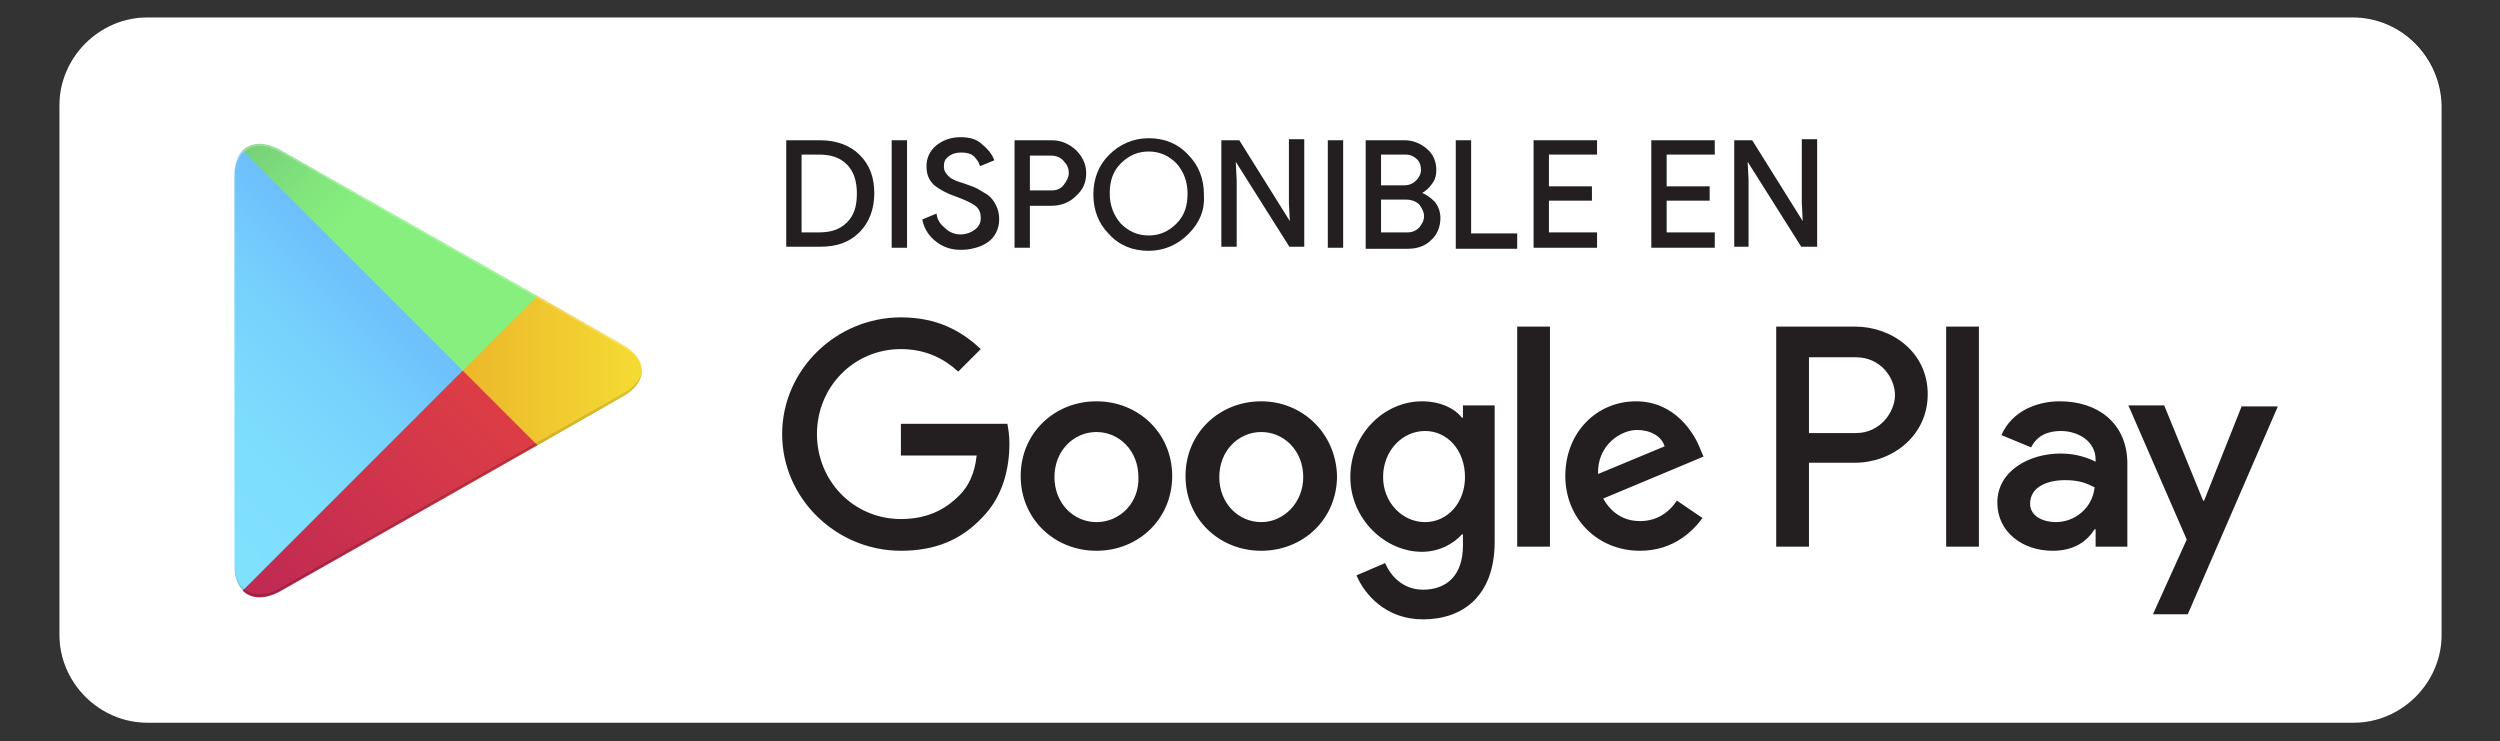 <?xml version="1.0" encoding="utf-8"?>
<!-- Generator: Adobe Illustrator 19.1.0, SVG Export Plug-In . SVG Version: 6.00 Build 0)  -->
<svg version="1.1" id="Home_01" xmlns="http://www.w3.org/2000/svg" xmlns:xlink="http://www.w3.org/1999/xlink" x="0px" y="0px"
	 viewBox="0 0 244.2 72.4" style="enable-background:new 0 0 244.2 72.4;" xml:space="preserve">
<rect x="0" y="0" width="244.2" height="72.4" fill="#333333" stroke="none"/>
<style type="text/css">
	.st0{fill:#FFFFFF;}
	.st1{opacity:0.7;}
	.st2{fill:#1C4A9E;}
	.st3{opacity:0.93;fill:#1C4A9E;}
	.st4{opacity:0.2;clip-path:url(#SVGID_10_);}
	.st5{opacity:0.46;fill:url(#SVGID_11_);}
	.st6{opacity:0.46;fill:url(#SVGID_12_);}
	.st7{opacity:0.46;fill:url(#SVGID_13_);}
	.st8{opacity:0.46;fill:url(#SVGID_14_);}
	.st9{opacity:0.46;fill:url(#SVGID_15_);}
	.st10{opacity:0.46;fill:url(#SVGID_16_);}
	.st11{opacity:0.46;fill:url(#SVGID_17_);}
	.st12{opacity:0.46;fill:url(#SVGID_18_);}
	.st13{opacity:0.46;fill:url(#SVGID_19_);}
	.st14{opacity:0.46;fill:url(#SVGID_20_);}
	.st15{opacity:0.46;fill:url(#SVGID_21_);}
	.st16{opacity:0.46;fill:url(#SVGID_22_);}
	.st17{opacity:0.46;fill:url(#SVGID_23_);}
	.st18{opacity:0.46;fill:url(#SVGID_24_);}
	.st19{opacity:0.46;fill:url(#SVGID_25_);}
	.st20{opacity:0.46;fill:url(#SVGID_26_);}
	.st21{opacity:0.46;fill:url(#SVGID_27_);}
	.st22{opacity:0.46;fill:url(#SVGID_28_);}
	.st23{opacity:0.46;fill:url(#SVGID_29_);}
	.st24{opacity:0.46;fill:url(#SVGID_30_);}
	.st25{opacity:0.46;fill:url(#SVGID_31_);}
	.st26{opacity:0.46;fill:url(#SVGID_32_);}
	.st27{opacity:0.46;fill:url(#SVGID_33_);}
	.st28{opacity:0.46;fill:url(#SVGID_34_);}
	.st29{opacity:0.46;fill:url(#SVGID_35_);}
	.st30{opacity:0.46;fill:url(#SVGID_36_);}
	.st31{opacity:0.46;fill:url(#SVGID_37_);}
	.st32{opacity:0.46;fill:url(#SVGID_38_);}
	.st33{opacity:0.46;fill:url(#SVGID_39_);}
	.st34{opacity:0.46;fill:url(#SVGID_40_);}
	.st35{opacity:0.46;fill:url(#SVGID_41_);}
	.st36{opacity:0.46;fill:url(#SVGID_42_);}
	.st37{opacity:0.46;fill:url(#SVGID_43_);}
	.st38{opacity:0.46;fill:url(#SVGID_44_);}
	.st39{opacity:0.46;fill:url(#SVGID_45_);}
	.st40{opacity:0.46;fill:url(#SVGID_46_);}
	.st41{opacity:0.46;fill:url(#SVGID_47_);}
	.st42{opacity:0.46;fill:url(#SVGID_48_);}
	.st43{opacity:0.46;fill:url(#SVGID_49_);}
	.st44{opacity:0.46;fill:url(#SVGID_50_);}
	.st45{opacity:0.46;fill:url(#SVGID_51_);}
	.st46{opacity:0.46;fill:url(#SVGID_52_);}
	.st47{opacity:0.46;fill:url(#SVGID_53_);}
	.st48{opacity:0.46;fill:url(#SVGID_54_);}
	.st49{opacity:0.46;fill:url(#SVGID_55_);}
	.st50{opacity:0.46;fill:url(#SVGID_56_);}
	.st51{opacity:0.46;fill:url(#SVGID_57_);}
	.st52{opacity:0.46;fill:url(#SVGID_58_);}
	.st53{opacity:0.46;fill:url(#SVGID_59_);}
	.st54{opacity:0.46;fill:url(#SVGID_60_);}
	.st55{opacity:0.46;fill:url(#SVGID_61_);}
	.st56{opacity:0.46;fill:url(#SVGID_62_);}
	.st57{opacity:0.46;fill:url(#SVGID_63_);}
	.st58{opacity:0.46;fill:url(#SVGID_64_);}
	.st59{opacity:0.46;fill:url(#SVGID_65_);}
	.st60{opacity:0.46;fill:url(#SVGID_66_);}
	.st61{opacity:0.46;fill:url(#SVGID_67_);}
	.st62{opacity:0.46;fill:url(#SVGID_68_);}
	.st63{opacity:0.46;fill:url(#SVGID_69_);}
	.st64{opacity:0.46;fill:url(#SVGID_70_);}
	.st65{opacity:0.46;fill:url(#SVGID_71_);}
	.st66{opacity:0.46;fill:url(#SVGID_72_);}
	.st67{opacity:0.46;fill:url(#SVGID_73_);}
	.st68{opacity:0.46;fill:url(#SVGID_74_);}
	.st69{opacity:0.46;fill:url(#SVGID_75_);}
	.st70{opacity:0.46;fill:url(#SVGID_76_);}
	.st71{opacity:0.46;fill:url(#SVGID_77_);}
	.st72{opacity:0.46;fill:url(#SVGID_78_);}
	.st73{opacity:0.46;fill:url(#SVGID_79_);}
	.st74{opacity:0.46;fill:url(#SVGID_80_);}
	.st75{opacity:0.46;fill:url(#SVGID_81_);}
	.st76{opacity:0.46;fill:url(#SVGID_82_);}
	.st77{opacity:0.46;fill:url(#SVGID_83_);}
	.st78{opacity:0.46;fill:url(#SVGID_84_);}
	.st79{opacity:0.46;fill:url(#SVGID_85_);}
	.st80{opacity:0.46;fill:url(#SVGID_86_);}
	.st81{opacity:0.46;fill:url(#SVGID_87_);}
	.st82{opacity:0.46;fill:url(#SVGID_88_);}
	.st83{opacity:0.46;fill:url(#SVGID_89_);}
	.st84{opacity:0.46;fill:url(#SVGID_90_);}
	.st85{opacity:0.46;fill:url(#SVGID_91_);}
	.st86{opacity:0.46;fill:url(#SVGID_92_);}
	.st87{opacity:0.46;fill:url(#SVGID_93_);}
	.st88{opacity:0.46;fill:url(#SVGID_94_);}
	.st89{opacity:0.46;fill:url(#SVGID_95_);}
	.st90{opacity:0.46;fill:url(#SVGID_96_);}
	.st91{opacity:0.46;fill:url(#SVGID_97_);}
	.st92{opacity:0.46;fill:url(#SVGID_98_);}
	.st93{opacity:0.46;fill:url(#SVGID_99_);}
	.st94{opacity:0.46;fill:url(#SVGID_100_);}
	.st95{opacity:0.46;fill:url(#SVGID_101_);}
	.st96{opacity:0.46;fill:url(#SVGID_102_);}
	.st97{opacity:0.46;fill:url(#SVGID_103_);}
	.st98{opacity:0.46;fill:url(#SVGID_104_);}
	.st99{opacity:0.46;fill:url(#SVGID_105_);}
	.st100{opacity:0.46;fill:url(#SVGID_106_);}
	.st101{opacity:0.46;fill:url(#SVGID_107_);}
	.st102{opacity:0.46;fill:url(#SVGID_108_);}
	.st103{opacity:0.46;fill:url(#SVGID_109_);}
	.st104{opacity:0.46;fill:url(#SVGID_110_);}
	.st105{opacity:0.46;fill:url(#SVGID_111_);}
	.st106{opacity:0.46;fill:url(#SVGID_112_);}
	.st107{opacity:0.46;fill:url(#SVGID_113_);}
	.st108{opacity:0.46;fill:url(#SVGID_114_);}
	.st109{opacity:0.46;fill:url(#SVGID_115_);}
	.st110{opacity:0.46;fill:url(#SVGID_116_);}
	.st111{opacity:0.46;fill:url(#SVGID_117_);}
	.st112{opacity:0.46;fill:url(#SVGID_118_);}
	.st113{opacity:0.46;fill:url(#SVGID_119_);}
	.st114{opacity:0.46;fill:url(#SVGID_120_);}
	.st115{opacity:0.46;fill:url(#SVGID_121_);}
	.st116{opacity:0.46;fill:url(#SVGID_122_);}
	.st117{opacity:0.46;fill:url(#SVGID_123_);}
	.st118{opacity:0.46;fill:url(#SVGID_124_);}
	.st119{opacity:0.46;fill:url(#SVGID_125_);}
	.st120{opacity:0.46;fill:url(#SVGID_126_);}
	.st121{opacity:0.46;fill:url(#SVGID_127_);}
	.st122{opacity:0.46;fill:url(#SVGID_128_);}
	.st123{opacity:0.46;fill:url(#SVGID_129_);}
	.st124{opacity:0.46;fill:url(#SVGID_130_);}
	.st125{opacity:0.46;fill:url(#SVGID_131_);}
	.st126{opacity:0.46;fill:url(#SVGID_132_);}
	.st127{opacity:0.46;fill:url(#SVGID_133_);}
	.st128{opacity:0.46;fill:url(#SVGID_134_);}
	.st129{opacity:0.46;fill:url(#SVGID_135_);}
	.st130{opacity:0.46;fill:url(#SVGID_136_);}
	.st131{opacity:0.46;fill:url(#SVGID_137_);}
	.st132{opacity:0.46;fill:url(#SVGID_138_);}
	.st133{opacity:0.46;fill:url(#SVGID_139_);}
	.st134{opacity:0.46;fill:url(#SVGID_140_);}
	.st135{opacity:0.46;fill:url(#SVGID_141_);}
	.st136{opacity:0.46;fill:url(#SVGID_142_);}
	.st137{opacity:0.46;fill:url(#SVGID_143_);}
	.st138{opacity:0.46;fill:url(#SVGID_144_);}
	.st139{opacity:0.46;fill:url(#SVGID_145_);}
	.st140{opacity:0.46;fill:url(#SVGID_146_);}
	.st141{opacity:0.46;fill:url(#SVGID_147_);}
	.st142{opacity:0.46;fill:url(#SVGID_148_);}
	.st143{opacity:0.46;fill:url(#SVGID_149_);}
	.st144{opacity:0.46;fill:url(#SVGID_150_);}
	.st145{opacity:0.46;fill:url(#SVGID_151_);}
	.st146{opacity:0.46;fill:url(#SVGID_152_);}
	.st147{opacity:0.46;fill:url(#SVGID_153_);}
	.st148{opacity:0.46;fill:url(#SVGID_154_);}
	.st149{fill:#3C9FE3;}
	.st150{fill:#F4F4F3;}
	.st151{fill:none;stroke:#3C9FE3;stroke-width:10;stroke-linecap:round;stroke-linejoin:round;stroke-miterlimit:10;}
	.st152{fill:none;stroke:#E6E5E9;stroke-width:10;stroke-linecap:round;stroke-linejoin:round;stroke-miterlimit:10;}
	.st153{fill-rule:evenodd;clip-rule:evenodd;}
	.st154{fill-rule:evenodd;clip-rule:evenodd;fill:none;stroke:#000000;stroke-width:2;stroke-miterlimit:10;}
	.st155{fill:none;stroke:#F4F4F3;stroke-width:0.5;stroke-miterlimit:10;}
	.st156{opacity:0.7;fill:#3C9FE3;}
	.st157{opacity:0.3;fill:#3C9FE3;}
	.st158{fill:#DEDEDE;}
	.st159{fill:#1A1818;}
	.st160{fill:none;stroke:#1A1818;stroke-width:1.195;stroke-miterlimit:10;}
	.st161{stroke:#B1B1B1;stroke-miterlimit:10;}
	.st162{fill:url(#SVGID_155_);}
	.st163{fill:url(#SVGID_156_);}
	.st164{fill:url(#SVGID_157_);}
	.st165{fill:url(#SVGID_158_);}
	.st166{opacity:0.2;enable-background:new    ;}
	.st167{opacity:0.12;enable-background:new    ;}
	.st168{opacity:0.25;fill:#FFFFFF;enable-background:new    ;}
	.st169{fill:#FFFFFF;stroke:#FFFFFF;stroke-width:0.2;stroke-miterlimit:10;}
	.st170{fill:#1D1D1B;stroke:#B1B1B1;stroke-miterlimit:10;}
	.st171{clip-path:url(#SVGID_162_);fill:#C90030;}
	.st172{clip-path:url(#SVGID_162_);}
	.st173{opacity:0.5;clip-path:url(#SVGID_164_);fill:none;stroke:#C90030;stroke-width:12.628;stroke-miterlimit:10;}
	.st174{opacity:0.5;clip-path:url(#SVGID_164_);fill:none;stroke:#EEAD09;stroke-width:12.628;stroke-miterlimit:10;}
	.st175{opacity:0.5;clip-path:url(#SVGID_164_);fill:none;stroke:#63A8D6;stroke-width:12.628;stroke-miterlimit:10;}
	.st176{fill:#1A47A0;}
	.st177{fill:none;stroke:#1A47A0;stroke-miterlimit:10;}
	.st178{fill:#7A8398;}
	.st179{clip-path:url(#SVGID_166_);}
	.st180{clip-path:url(#SVGID_168_);}
	.st181{opacity:0.8;}
	.st182{fill:#F9F9F9;}
	.st183{fill:none;stroke:#D5DBD4;stroke-miterlimit:10;}
	.st184{fill:none;stroke:#7A8398;stroke-width:0.5;stroke-miterlimit:10;}
	.st185{fill:none;stroke:#7A8398;stroke-miterlimit:10;}
	.st186{opacity:0.5;fill:#3C9FE3;}
	.st187{fill:none;stroke:#6162DC;stroke-width:0.562;stroke-linecap:round;stroke-miterlimit:10;}
	.st188{fill:none;stroke:#FFFFFF;stroke-width:2.145;stroke-linecap:round;stroke-linejoin:round;stroke-miterlimit:10;}
	.st189{fill:none;stroke:#FFFFFF;stroke-width:2.368;stroke-linecap:round;stroke-linejoin:round;stroke-miterlimit:10;}
	.st190{fill:none;stroke:#F4F4F3;stroke-miterlimit:10;}
	.st191{fill-rule:evenodd;clip-rule:evenodd;fill:#F4F4F3;}
	.st192{fill:#9C9C9C;}
	.st193{opacity:0.87;}
	.st194{fill:#C90030;}
	.st195{opacity:0.5;clip-path:url(#SVGID_174_);fill:none;stroke:#C90030;stroke-width:33.057;stroke-miterlimit:10;}
	.st196{opacity:0.5;clip-path:url(#SVGID_174_);fill:none;stroke:#EEAD09;stroke-width:33.057;stroke-miterlimit:10;}
	.st197{opacity:0.5;clip-path:url(#SVGID_174_);fill:none;stroke:#63A8D6;stroke-width:33.057;stroke-miterlimit:10;}
	.st198{fill:none;stroke:#FFFFFF;stroke-miterlimit:10;}
	.st199{fill:none;stroke:#000000;stroke-miterlimit:10;}
	.st200{opacity:0.4;}
	.st201{opacity:0.5;}
	.st202{fill:#F3F3F3;}
	.st203{fill:#007EFF;}
	.st204{fill:none;stroke:#007EFF;stroke-miterlimit:10;}
	.st205{opacity:0.2;}
	.st206{clip-path:url(#SVGID_180_);}
	.st207{clip-path:url(#SVGID_184_);fill:url(#SVGID_185_);}
	.st208{clip-path:url(#SVGID_184_);fill:url(#SVGID_186_);}
	.st209{opacity:0.61;fill:#1C4A9E;}
	.st210{opacity:0.1;clip-path:url(#SVGID_188_);}
	.st211{fill:#3E3E3F;}
	.st212{fill:#353638;}
	.st213{clip-path:url(#SVGID_188_);fill:url(#SVGID_189_);}
	.st214{clip-path:url(#SVGID_188_);fill:url(#SVGID_190_);}
	.st215{opacity:0.1;}
	.st216{fill:none;stroke:#000000;stroke-width:0.5;stroke-miterlimit:10;}
	.st217{fill:none;stroke:#7A8398;stroke-width:0.531;stroke-miterlimit:10;}
	.st218{fill:none;stroke:#1A1818;stroke-width:2;stroke-miterlimit:10;}
	.st219{fill-rule:evenodd;clip-rule:evenodd;fill:#1A1818;}
	.st220{fill:none;stroke:#1A1818;stroke-width:1.006;stroke-miterlimit:10;}
	.st221{fill:url(#SVGID_191_);}
	.st222{fill:url(#SVGID_192_);}
	.st223{fill:url(#SVGID_193_);}
	.st224{fill:url(#SVGID_194_);}
	.st225{opacity:0.87;fill:#1C4A9E;}
	.st226{fill:none;stroke:#FFFFFF;stroke-width:3.661;stroke-linecap:round;stroke-linejoin:round;stroke-miterlimit:10;}
	.st227{fill:none;stroke:#FFFFFF;stroke-width:3.226;stroke-linecap:round;stroke-linejoin:round;stroke-miterlimit:10;}
	.st228{fill:none;stroke:#1A1818;stroke-linecap:round;stroke-linejoin:round;}
	.st229{clip-path:url(#SVGID_196_);}
	.st230{fill:#26DC4E;}
	.st231{fill:none;stroke:#3B3B3B;stroke-miterlimit:10;}
	.st232{fill:none;stroke:#26DC4E;stroke-width:1.5;stroke-miterlimit:10;}
	.st233{fill:#FF003E;}
	.st234{fill:none;stroke:#FF003E;stroke-width:1.5;stroke-miterlimit:10;}
	.st235{clip-path:url(#SVGID_198_);}
	.st236{opacity:0.7;fill:url(#SVGID_201_);}
	.st237{clip-path:url(#SVGID_203_);}
	.st238{clip-path:url(#SVGID_207_);}
	.st239{opacity:0.8;fill:#2F2B24;}
	.st240{opacity:0.7;fill:url(#SVGID_210_);}
	.st241{fill:url(#SVGID_211_);}
	.st242{fill:url(#SVGID_212_);}
	.st243{fill:url(#SVGID_213_);}
	.st244{fill:url(#SVGID_214_);}
	.st245{fill:#1D1D1B;}
	.st246{clip-path:url(#SVGID_216_);}
	.st247{opacity:0.7;fill:url(#SVGID_219_);}
	.st248{fill:url(#SVGID_220_);}
	.st249{fill:url(#SVGID_221_);}
	.st250{fill:url(#SVGID_222_);}
	.st251{fill:url(#SVGID_223_);}
	.st252{fill:url(#SVGID_226_);}
	.st253{fill:url(#SVGID_227_);}
	.st254{fill:url(#SVGID_228_);}
	.st255{fill:url(#SVGID_229_);}
	.st256{clip-path:url(#SVGID_231_);}
	.st257{clip-path:url(#SVGID_235_);}
	.st258{opacity:0.7;fill:url(#SVGID_238_);}
	.st259{clip-path:url(#SVGID_240_);}
	.st260{clip-path:url(#SVGID_242_);}
	.st261{opacity:0.8;clip-path:url(#SVGID_240_);fill:#2F2B24;}
	.st262{opacity:0.7;clip-path:url(#SVGID_240_);fill:url(#SVGID_245_);}
	.st263{clip-path:url(#SVGID_247_);}
	.st264{clip-path:url(#SVGID_249_);}
	.st265{opacity:0.8;clip-path:url(#SVGID_247_);fill:#2F2B24;}
	.st266{opacity:0.7;clip-path:url(#SVGID_247_);fill:url(#SVGID_252_);}
	.st267{clip-path:url(#SVGID_254_);}
	.st268{opacity:0.7;fill:url(#SVGID_257_);}
	.st269{clip-path:url(#SVGID_259_);}
	.st270{clip-path:url(#SVGID_263_);}
	.st271{opacity:0.7;fill:url(#SVGID_266_);}
	.st272{clip-path:url(#SVGID_268_);}
	.st273{clip-path:url(#SVGID_270_);}
	.st274{opacity:0.8;clip-path:url(#SVGID_268_);fill:#2F2B24;}
	.st275{opacity:0.7;clip-path:url(#SVGID_268_);fill:url(#SVGID_273_);}
	.st276{clip-path:url(#SVGID_275_);}
	.st277{clip-path:url(#SVGID_277_);}
	.st278{opacity:0.8;clip-path:url(#SVGID_275_);fill:#2F2B24;}
	.st279{clip-path:url(#SVGID_281_);}
	.st280{opacity:0.7;fill:url(#SVGID_284_);}
	.st281{fill:url(#SVGID_285_);}
	.st282{fill:url(#SVGID_286_);}
	.st283{fill:url(#SVGID_287_);}
	.st284{fill:url(#SVGID_288_);}
	.st285{fill:#FFFFFF;stroke:#FFFFFF;stroke-width:8.395900e-02;stroke-miterlimit:10;}
	.st286{fill:url(#SVGID_289_);}
	.st287{fill:url(#SVGID_290_);}
	.st288{fill:url(#SVGID_291_);}
	.st289{fill:url(#SVGID_292_);}
	.st290{fill:url(#SVGID_293_);}
	.st291{fill:url(#SVGID_294_);}
	.st292{fill:url(#SVGID_295_);}
	.st293{fill:url(#SVGID_296_);}
	.st294{opacity:0.42;fill:url(#SVGID_297_);}
	.st295{fill:url(#SVGID_298_);}
	.st296{fill:url(#SVGID_299_);}
	.st297{fill:url(#SVGID_300_);}
	.st298{fill:url(#SVGID_301_);}
	.st299{fill:#231F20;}
	.st300{fill:url(#SVGID_302_);}
	.st301{fill:url(#SVGID_303_);}
	.st302{fill:url(#SVGID_304_);}
	.st303{fill:url(#SVGID_305_);}
	.st304{fill:#231F20;stroke:#231F20;stroke-width:0.2;stroke-miterlimit:10;}
	.st305{fill:url(#SVGID_306_);}
	.st306{fill:url(#SVGID_307_);}
	.st307{fill:none;}
	.st308{opacity:0.42;fill:url(#SVGID_308_);}
	.st309{fill:url(#SVGID_309_);}
	.st310{fill:url(#SVGID_310_);}
	.st311{fill:url(#SVGID_311_);}
	.st312{fill:url(#SVGID_312_);}
	.st313{fill:url(#SVGID_313_);}
	.st314{fill:url(#SVGID_314_);}
	.st315{fill:url(#SVGID_315_);}
	.st316{fill:url(#SVGID_316_);}
	.st317{opacity:0.1;clip-path:url(#SVGID_320_);}
	.st318{clip-path:url(#SVGID_320_);fill:url(#SVGID_321_);}
	.st319{clip-path:url(#SVGID_320_);fill:url(#SVGID_322_);}
	.st320{opacity:0.25;fill:#3C9FE3;}
	.st321{opacity:0.75;fill:#3C9FE3;}
	.st322{fill:#FFFF00;}
</style>
<g>
	<g>
		<g>
			<path d="M229.8,70.6H14.4c-4.7,0-8.6-3.9-8.6-8.6V10.3c0-4.7,3.9-8.6,8.6-8.6h215.5c4.7,0,8.6,3.9,8.6,8.6V62
				C238.4,66.8,234.6,70.6,229.8,70.6z"/>
		</g>
		<g>
			<g>
				<path class="st0" d="M229.8,1.7H14.4c-4.7,0-8.6,3.9-8.6,8.6V62c0,4.7,3.9,8.6,8.6,8.6h215.5c4.7,0,8.6-3.9,8.6-8.6V10.3
					C238.4,5.6,234.6,1.7,229.8,1.7L229.8,1.7z"/>
			</g>
		</g>
		<path class="st299" d="M123.2,39.2c-4.1,0-7.4,3.1-7.4,7.3c0,4.2,3.3,7.3,7.4,7.3c4.1,0,7.4-3.1,7.4-7.3
			C130.5,42.3,127.2,39.2,123.2,39.2z M123.2,51c-2.2,0-4.1-1.8-4.1-4.4c0-2.6,1.9-4.4,4.1-4.4c2.2,0,4.1,1.8,4.1,4.4
			C127.3,49.1,125.4,51,123.2,51z M107.1,39.2c-4.1,0-7.4,3.1-7.4,7.3c0,4.2,3.3,7.3,7.4,7.3s7.4-3.1,7.4-7.3
			C114.5,42.3,111.2,39.2,107.1,39.2z M107.1,51c-2.2,0-4.1-1.8-4.1-4.4c0-2.6,1.9-4.4,4.1-4.4c2.2,0,4.1,1.8,4.1,4.4
			C111.3,49.1,109.4,51,107.1,51z M88,41.4v3.1h7.4c-0.2,1.8-0.8,3-1.7,3.9c-1.1,1.1-2.8,2.3-5.7,2.3c-4.6,0-8.2-3.7-8.2-8.3
			s3.6-8.3,8.2-8.3c2.5,0,4.3,1,5.6,2.2l2.2-2.2c-1.9-1.8-4.3-3.1-7.8-3.1c-6.3,0-11.6,5.1-11.6,11.4c0,6.3,5.3,11.4,11.6,11.4
			c3.4,0,5.9-1.1,7.9-3.2c2.1-2.1,2.7-4.9,2.7-7.3c0-0.7-0.1-1.4-0.2-1.9H88z M166.1,43.9c-0.6-1.6-2.5-4.7-6.3-4.7
			c-3.8,0-6.9,3-6.9,7.3c0,4.1,3.1,7.3,7.3,7.3c3.4,0,5.3-2.1,6.1-3.2l-2.5-1.7c-0.8,1.2-2,2-3.6,2c-1.6,0-2.8-0.8-3.6-2.2l9.8-4.1
			L166.1,43.9z M156.1,46.3c-0.1-2.8,2.2-4.3,3.8-4.3c1.3,0,2.4,0.6,2.7,1.6L156.1,46.3z M148.2,53.4h3.2V31.9h-3.2V53.4z
			 M142.9,40.8h-0.1c-0.7-0.9-2.1-1.6-3.9-1.6c-3.7,0-7,3.2-7,7.4c0,4.1,3.4,7.3,7,7.3c1.7,0,3.1-0.8,3.9-1.7h0.1v1.1
			c0,2.8-1.5,4.3-3.9,4.3c-2,0-3.2-1.4-3.7-2.6l-2.8,1.2c0.8,1.9,2.9,4.3,6.5,4.3c3.8,0,7-2.2,7-7.6V39.6h-3.1V40.8z M139.2,51
			c-2.2,0-4.1-1.9-4.1-4.4c0-2.6,1.9-4.5,4.1-4.5c2.2,0,3.9,1.9,3.9,4.5C143.1,49.1,141.4,51,139.2,51z M181.2,31.9h-7.7v21.5h3.2
			v-8.2h4.5c3.6,0,7.1-2.6,7.1-6.7C188.3,34.4,184.8,31.9,181.2,31.9z M181.3,42.3h-4.6v-7.4h4.6c2.4,0,3.8,2,3.8,3.7
			C185.1,40.2,183.7,42.3,181.3,42.3z M201.2,39.2c-2.3,0-4.7,1-5.7,3.3l2.9,1.2c0.6-1.2,1.7-1.6,2.9-1.6c1.7,0,3.4,1,3.4,2.8v0.2
			c-0.6-0.3-1.8-0.8-3.4-0.8c-3.1,0-6.2,1.7-6.2,4.8c0,2.9,2.5,4.7,5.4,4.7c2.2,0,3.4-1,4.1-2.1h0.1v1.7h3.1v-8.3
			C207.7,41.3,204.9,39.2,201.2,39.2z M200.8,51c-1.1,0-2.5-0.5-2.5-1.8c0-1.7,1.8-2.3,3.4-2.3c1.4,0,2.1,0.3,2.9,0.7
			C204.4,49.6,202.7,51,200.8,51z M219,39.6l-3.7,9.3h-0.1l-3.8-9.3h-3.5l5.7,13.1l-3.3,7.3h3.4l8.8-20.3H219z M190.1,53.4h3.2V31.9
			h-3.2V53.4z"/>
		<g>
			
				<linearGradient id="SVGID_2_" gradientUnits="userSpaceOnUse" x1="43.325" y1="-2776.081" x2="14.398" y2="-2805.008" gradientTransform="matrix(1 0 0 -1 0 -2759.364)">
				<stop  offset="0" style="stop-color:#5A9EFB"/>
				<stop  offset="6.574450e-03" style="stop-color:#5A9FFB"/>
				<stop  offset="0.26" style="stop-color:#6BBCFC"/>
				<stop  offset="0.512" style="stop-color:#76D0FC"/>
				<stop  offset="0.76" style="stop-color:#7DDDFD"/>
				<stop  offset="1" style="stop-color:#80E1FD"/>
			</linearGradient>
			<path style="fill:url(#SVGID_2_);" d="M23.7,14.7c-0.5,0.5-0.8,1.4-0.8,2.4v38.1c0,1.1,0.3,1.9,0.8,2.4l0.1,0.1l21.4-21.4v-0.3
				v-0.3L23.9,14.6L23.7,14.7z"/>
			
				<linearGradient id="SVGID_4_" gradientUnits="userSpaceOnUse" x1="64.067" y1="-2795.545" x2="22.362" y2="-2795.545" gradientTransform="matrix(1 0 0 -1 0 -2759.364)">
				<stop  offset="0" style="stop-color:#F5DE34"/>
				<stop  offset="0.409" style="stop-color:#EDBB2C"/>
				<stop  offset="0.775" style="stop-color:#E8A326"/>
				<stop  offset="1" style="stop-color:#E79A24"/>
			</linearGradient>
			<path style="fill:url(#SVGID_4_);" d="M52.3,43.6l-7.1-7.1v-0.3v-0.3l7.1-7.1l0.2,0.1l8.4,4.8c2.4,1.4,2.4,3.6,0,5l-8.4,4.8
				L52.3,43.6z"/>
			
				<linearGradient id="SVGID_6_" gradientUnits="userSpaceOnUse" x1="48.542" y1="-2799.499" x2="9.316" y2="-2838.726" gradientTransform="matrix(1 0 0 -1 0 -2759.364)">
				<stop  offset="0" style="stop-color:#DC3D45"/>
				<stop  offset="1" style="stop-color:#A61860"/>
			</linearGradient>
			<path style="fill:url(#SVGID_6_);" d="M52.5,43.5l-7.3-7.3L23.7,57.7c0.8,0.8,2.1,0.9,3.6,0.1L52.5,43.5"/>
			
				<linearGradient id="SVGID_8_" gradientUnits="userSpaceOnUse" x1="18.327" y1="-2761.372" x2="35.844" y2="-2778.889" gradientTransform="matrix(1 0 0 -1 0 -2759.364)">
				<stop  offset="0" style="stop-color:#629E73"/>
				<stop  offset="6.850000e-02" style="stop-color:#64A473"/>
				<stop  offset="0.476" style="stop-color:#76CD79"/>
				<stop  offset="0.801" style="stop-color:#81E57C"/>
				<stop  offset="1" style="stop-color:#86EF7D"/>
			</linearGradient>
			<path style="fill:url(#SVGID_8_);" d="M52.5,28.9L27.3,14.6c-1.5-0.8-2.8-0.7-3.6,0.1l21.5,21.5L52.5,28.9z"/>
			<g>
				<path class="st166" d="M52.3,43.3l-25,14.2c-1.4,0.8-2.7,0.7-3.5,0l0,0l-0.1,0.1l0,0l0.1,0.1h0c0.8,0.7,2.1,0.8,3.5,0l25.2-14.3
					L52.3,43.3z"/>
				<path class="st167" d="M23.7,57.4c-0.5-0.5-0.8-1.4-0.8-2.4v0.3c0,1.1,0.3,1.9,0.8,2.4l0.1-0.1L23.7,57.4z"/>
			</g>
			<path class="st167" d="M60.9,38.4l-8.6,4.9l0.2,0.2l8.4-4.8c1.2-0.7,1.8-1.6,1.8-2.5l0,0C62.6,37,62,37.8,60.9,38.4z"/>
			<path class="st168" d="M27.3,14.8l33.6,19.1c1.1,0.6,1.7,1.4,1.8,2.2l0,0c0-0.9-0.6-1.8-1.8-2.5L27.3,14.6
				c-2.4-1.4-4.4-0.2-4.4,2.5v0.3C22.9,14.6,24.9,13.5,27.3,14.8z"/>
		</g>
	</g>
	<g>
		<path class="st304" d="M76.9,24.1V13.8h3.2c1.6,0,2.9,0.5,3.8,1.4c1,1,1.4,2.2,1.4,3.7c0,1.5-0.5,2.8-1.4,3.7
			c-1,1-2.2,1.4-3.8,1.4H76.9z M78.2,22.8h1.8c1.2,0,2.1-0.3,2.8-1c0.7-0.7,1-1.6,1-2.9c0-1.2-0.3-2.2-1-2.9c-0.7-0.7-1.6-1-2.8-1
			h-1.8V22.8z"/>
		<path class="st304" d="M87.2,24.1V13.8h1.3v10.3H87.2z"/>
		<path class="st304" d="M93.8,24.3c-0.8,0-1.5-0.2-2.2-0.7c-0.7-0.5-1.2-1.2-1.4-2.1l1.2-0.5c0.1,0.6,0.4,1,0.9,1.4
			c0.4,0.4,1,0.6,1.5,0.6c0.6,0,1.1-0.2,1.5-0.5c0.4-0.3,0.6-0.7,0.6-1.2c0-0.6-0.2-1-0.6-1.3c-0.4-0.3-1.1-0.6-1.9-0.9
			c-0.9-0.3-1.6-0.7-2.1-1.1c-0.5-0.5-0.7-1-0.7-1.8c0-0.7,0.3-1.4,0.9-1.9c0.6-0.5,1.4-0.8,2.3-0.8c0.9,0,1.6,0.2,2.1,0.7
			c0.5,0.4,0.9,0.9,1.1,1.4l-1.2,0.5c-0.1-0.3-0.3-0.6-0.6-0.9c-0.3-0.3-0.8-0.4-1.3-0.4c-0.5,0-0.9,0.1-1.3,0.4
			c-0.4,0.3-0.5,0.6-0.5,1.1c0,0.4,0.2,0.7,0.5,1c0.3,0.3,0.8,0.5,1.5,0.7c0.5,0.2,0.9,0.3,1.3,0.5c0.3,0.2,0.7,0.4,1,0.6
			c0.4,0.3,0.6,0.6,0.8,1c0.2,0.4,0.3,0.8,0.3,1.3c0,0.5-0.1,0.9-0.3,1.3c-0.2,0.4-0.5,0.7-0.8,0.9c-0.3,0.2-0.7,0.4-1.1,0.5
			C94.6,24.3,94.2,24.3,93.8,24.3z"/>
		<path class="st304" d="M100.5,24.1h-1.3V13.8h3.5c0.9,0,1.6,0.3,2.3,0.9c0.6,0.6,1,1.3,1,2.2c0,0.9-0.3,1.6-1,2.2
			c-0.6,0.6-1.4,0.9-2.3,0.9h-2.2V24.1z M100.5,18.7h2.2c0.6,0,1-0.2,1.3-0.6c0.3-0.4,0.5-0.8,0.5-1.2c0-0.5-0.2-0.9-0.5-1.2
			c-0.3-0.4-0.8-0.6-1.3-0.6h-2.2V18.7z"/>
		<path class="st304" d="M116,22.8c-1,1-2.3,1.6-3.8,1.6c-1.5,0-2.8-0.5-3.8-1.6c-1-1-1.5-2.3-1.5-3.8c0-1.5,0.5-2.8,1.5-3.8
			c1-1,2.3-1.6,3.8-1.6c1.5,0,2.8,0.5,3.8,1.6c1,1,1.5,2.3,1.5,3.8C117.6,20.5,117.1,21.7,116,22.8z M109.4,21.9
			c0.8,0.8,1.7,1.2,2.8,1.2c1.1,0,2-0.4,2.8-1.2c0.8-0.8,1.1-1.8,1.1-3c0-1.2-0.4-2.2-1.1-3c-0.8-0.8-1.7-1.2-2.8-1.2
			c-1.1,0-2,0.4-2.8,1.2c-0.8,0.8-1.1,1.8-1.1,3C108.3,20.1,108.7,21.1,109.4,21.9z"/>
		<path class="st304" d="M119.4,24.1V13.8h1.6l5,8h0.1l-0.1-2v-6.1h1.3v10.3H126l-5.3-8.4h-0.1l0.1,2v6.4H119.4z"/>
		<path class="st304" d="M129.8,24.1V13.8h1.3v10.3H129.8z"/>
		<path class="st304" d="M133.5,24.1V13.8h3.7c0.8,0,1.5,0.3,2.1,0.8c0.6,0.5,0.9,1.2,0.9,2c0,0.5-0.1,0.9-0.4,1.3
			c-0.3,0.4-0.6,0.7-1,0.9v0.1c0.5,0.2,0.9,0.5,1.3,0.9c0.3,0.4,0.5,0.9,0.5,1.5c0,0.8-0.3,1.6-0.9,2.1c-0.6,0.6-1.4,0.8-2.2,0.8
			H133.5z M134.8,18.2h2.4c0.5,0,0.9-0.2,1.2-0.5c0.3-0.3,0.5-0.7,0.5-1.1c0-0.4-0.1-0.8-0.4-1.1c-0.3-0.3-0.7-0.5-1.2-0.5h-2.5
			V18.2z M134.8,22.8h2.7c0.5,0,0.9-0.2,1.2-0.5c0.3-0.4,0.5-0.7,0.5-1.2c0-0.4-0.2-0.8-0.5-1.2c-0.3-0.3-0.8-0.5-1.3-0.5h-2.6V22.8
			z"/>
		<path class="st304" d="M142.3,24.1V13.8h1.3v9.1h4.5v1.3H142.3z"/>
		<path class="st304" d="M155.9,15h-4.7v3.3h4.2v1.2h-4.2v3.3h4.7v1.3h-6V13.8h6V15z"/>
		<path class="st304" d="M167.4,15h-4.7v3.3h4.2v1.2h-4.2v3.3h4.7v1.3h-6V13.8h6V15z"/>
		<path class="st304" d="M169.5,24.1V13.8h1.6l5,8h0.1l-0.1-2v-6.1h1.3v10.3h-1.4l-5.3-8.4h-0.1l0.1,2v6.4H169.5z"/>
	</g>
</g>
</svg>
